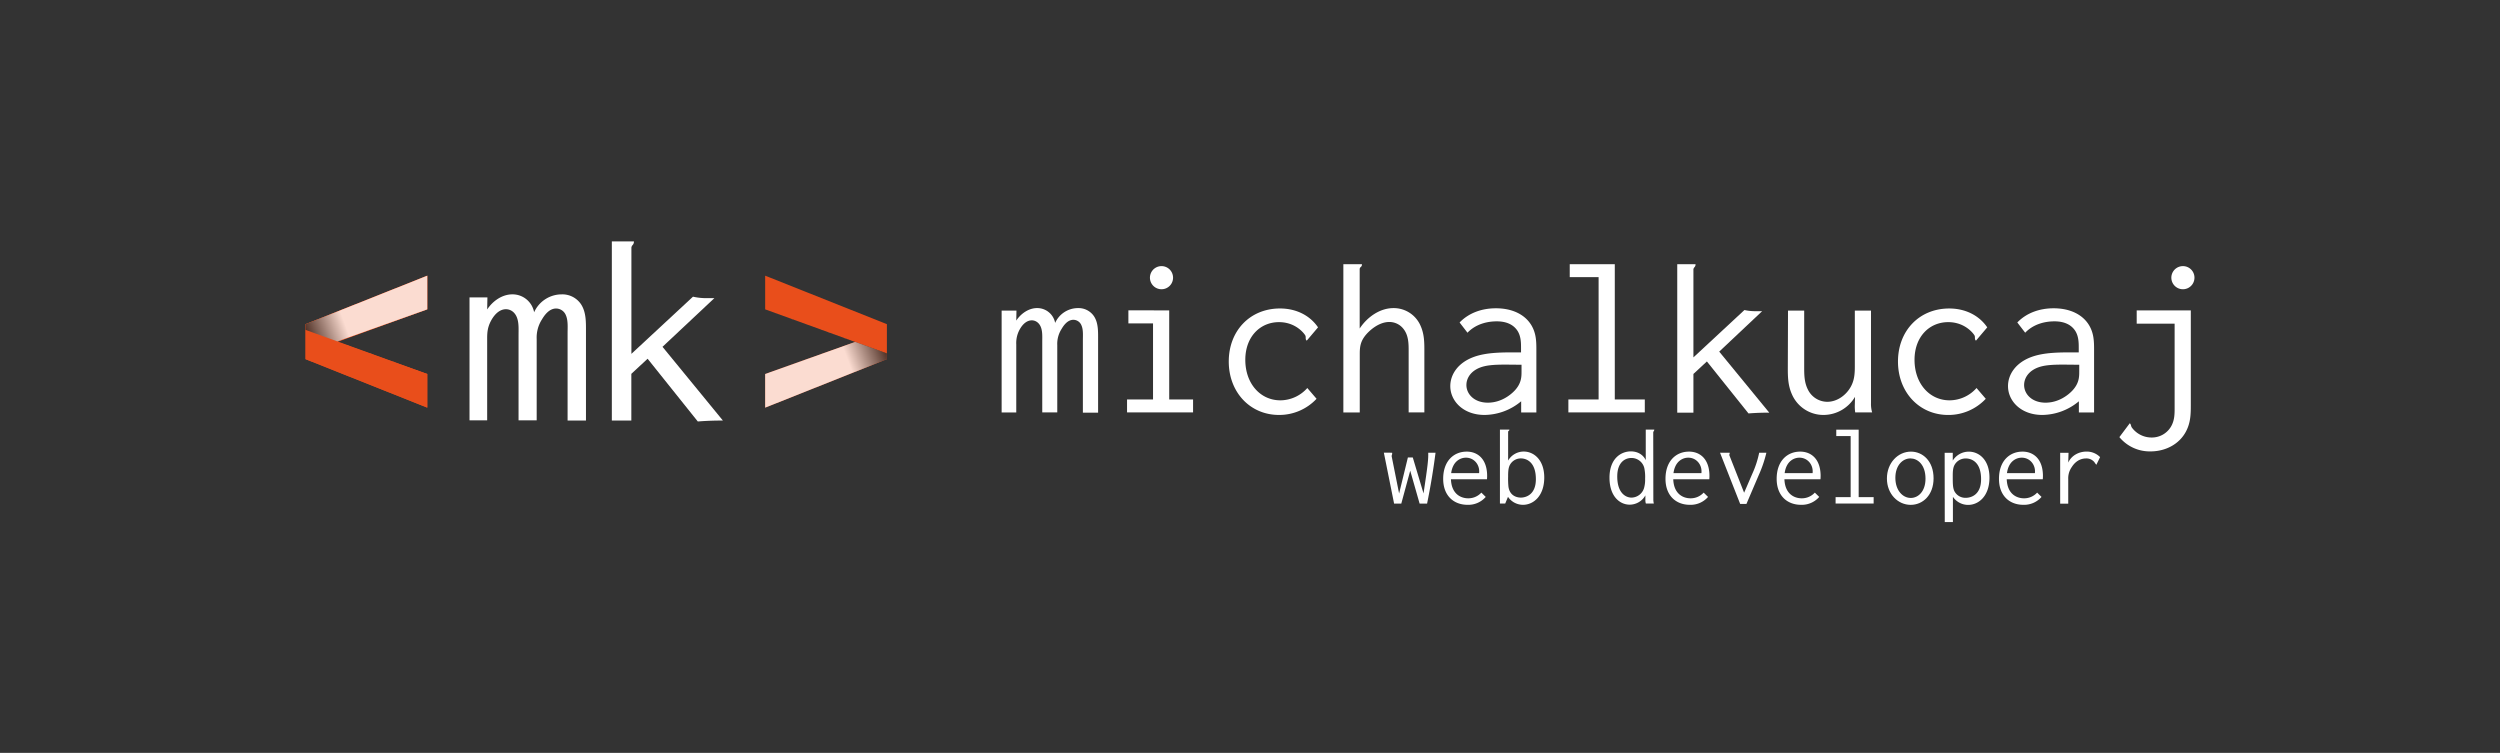 <svg xmlns="http://www.w3.org/2000/svg" xmlns:xlink="http://www.w3.org/1999/xlink" viewBox="0 0 1708.41 514.47"><rect x="0" y="0" width="1708.41" height="514.47" fill="#333333" stroke="none"/><defs><style>.cls-1{isolation:isolate;}.cls-2{fill:#fff;}.cls-3{fill:#e94e1b;}.cls-4,.cls-5{opacity:0.8;mix-blend-mode:multiply;}.cls-4{fill:url(#linear-gradient);}.cls-5{fill:url(#linear-gradient-2);}</style><linearGradient id="linear-gradient" x1="572.1" y1="226.75" x2="602.17" y2="215.61" gradientUnits="userSpaceOnUse"><stop offset="0" stop-color="#fff"/><stop offset="1"/></linearGradient><linearGradient id="linear-gradient-2" x1="654.39" y1="4390.24" x2="684.46" y2="4379.1" gradientTransform="translate(897.16 4630.45) rotate(180)" xlink:href="#linear-gradient"/></defs><title>Ciemne tło</title><g class="cls-1"><g id="Layer_1" data-name="Layer 1"><path class="cls-2" d="M320.85,203.22h12.23l-.16,8.26c3.86-5.88,10.31-10.33,17.21-10.33A15,15,0,0,1,365,213.39a20.66,20.66,0,0,1,18.84-12.23A15.37,15.37,0,0,1,397,207.84c3.72,5.62,3.43,12.73,3.43,19.68v59.87H387.87V227.68c0-3.82.41-8.63-1.14-12.17a7.28,7.28,0,0,0-6.67-4.69c-5.1,0-8.38,5.23-9.78,7.58a22.86,22.86,0,0,0-3.53,13.26v55.58H354.36V228.79c0-3.47.26-7.52-.83-11-1.42-4.62-4.79-6.48-7.79-6.48-3.37,0-7.12,2.2-10.17,7.84-2.38,4.42-2.66,8.1-2.66,12.05v56.06H320.85Z"/><path class="cls-2" d="M433.19,164.95a3.33,3.33,0,0,1-1,2.64,2.89,2.89,0,0,0-.71,2.12v72.1l42.08-39.07a41.18,41.18,0,0,0,9.85,1h4.76L452.73,237,494,287.39h-1.29c-8.81,0-15.86.64-15.86.64l-34.3-42.88-11.12,10.32v31.92H418.11V164.95Z"/><path class="cls-2" d="M684.48,212.25h10.13l-.13,6.84c3.2-4.87,8.54-8.56,14.25-8.56a12.45,12.45,0,0,1,12.32,10.14,17.11,17.11,0,0,1,15.61-10.13,12.73,12.73,0,0,1,10.9,5.53c3.08,4.65,2.84,10.54,2.84,16.31V282H740V232.51c0-3.17.34-7.15-.94-10.08a6,6,0,0,0-5.53-3.89c-4.23,0-6.95,4.33-8.1,6.28a18.94,18.94,0,0,0-2.93,11v46H712.24V233.43c0-2.87.21-6.23-.69-9.15-1.18-3.82-4-5.37-6.45-5.37-2.79,0-5.9,1.82-8.42,6.5a19.18,19.18,0,0,0-2.2,10v46.44h-10Z"/><path class="cls-2" d="M799,212.12V273H815.3v8.81H770.18V273h17.76v-52H771.1v-8.95Zm2.63-22.43a7.9,7.9,0,1,1-7.9-7.83A7.87,7.87,0,0,1,801.62,189.69Z"/><path class="cls-2" d="M893,232.78c-1.21-.91-.38-2.34-1-3.52-.4-.82-6.12-9.12-18-9.12-12.8,0-23,9.91-23,25.78,0,16.28,10.34,27.65,23.92,27.65a24.74,24.74,0,0,0,18.45-8.42l6.32,7.37A34.89,34.89,0,0,1,874,283.56c-19.7,0-34.31-15.51-34.31-36.51s14.53-36.25,35-36.25c11.2,0,20.56,4.86,26,12.9Z"/><path class="cls-2" d="M918,180.55h12.63a1.42,1.42,0,0,1,.08.46,2.4,2.4,0,0,1-1,1.63,1.79,1.79,0,0,0-.55,1.46v40.39c5.11-7.76,13.7-13.95,23.15-13.95a20,20,0,0,1,18.54,12.29c2.48,5.6,2.51,11.35,2.51,16.78v42.23H962.62v-42c0-4.92,0-10.9-3.8-15.4a12.15,12.15,0,0,0-9.44-4.41c-7.37,0-14.06,6.16-16.71,9.69-2.9,3.86-3.46,7.27-3.46,12v40.13H918Z"/><path class="cls-2" d="M1022.26,210.67c10.81,0,19.65,4,24.22,11.57,3.21,5.36,3.42,10.75,3.42,16.46v43.15h-10.39v-7.63a39.62,39.62,0,0,1-25,9.34c-14.55,0-23.43-9.49-23.43-19.71,0-7.72,5-15.86,16-19.9,8.86-3.26,19.84-3.15,30.1-3.15h2.24v-2.5c0-3.69.05-8.17-2.27-12-2-3.23-6.06-6.7-14.33-6.7-6.43,0-14.28,1.79-20,7.77l-5.39-7C1003.91,213.69,1012.86,210.67,1022.26,210.67Zm15,38.56c-7.24,0-16.56-.46-22.89,1.05-8.73,2.08-12.28,7.77-12.28,12.83,0,6.23,5.4,12.06,14.63,12.06s15.78-5.53,18.31-8.22c4.7-5,4.73-9.51,4.73-13.12v-4.6Z"/><path class="cls-2" d="M1103.49,180.55V273H1124v8.81h-52.23V273h20.66V189.36h-19.73v-8.81Z"/><path class="cls-2" d="M1158.67,180.55a2.75,2.75,0,0,1-.86,2.19,2.39,2.39,0,0,0-.59,1.76v59.73l34.86-32.37a34.12,34.12,0,0,0,8.16.79h3.95l-29.34,27.63L1209.06,282H1208c-7.3,0-13.14.53-13.14.53L1166.43,247l-9.21,8.55V282h-11.05V180.55Z"/><path class="cls-2" d="M1232.92,212.25v38.81c0,4.67,0,10.12,2.46,15a14.82,14.82,0,0,0,13.31,8.52c6.71,0,12.9-4.5,16.09-10.33,2.33-4.25,2.74-8.39,2.74-13.75V212.25h11.05v63.28a20.62,20.62,0,0,0,.79,6.31h-11.58a29.29,29.29,0,0,1-.26-5.39l.13-5.26a25.08,25.08,0,0,1-21.51,12.37,23.45,23.45,0,0,1-21.65-14.21c-2.72-6.12-2.78-12.23-2.76-18.29l.13-38.81Z"/><path class="cls-2" d="M1350.32,232.78c-1.21-.91-.38-2.34-1-3.52-.4-.82-6.12-9.12-18-9.12-12.8,0-23,9.91-23,25.78,0,16.28,10.34,27.65,23.92,27.65a24.74,24.74,0,0,0,18.45-8.42l6.31,7.37a34.89,34.89,0,0,1-25.68,11.05c-19.7,0-34.31-15.51-34.31-36.51s14.54-36.25,35-36.25c11.2,0,20.56,4.86,26,12.9Z"/><path class="cls-2" d="M1403.38,210.67c10.81,0,19.65,4,24.22,11.57,3.21,5.36,3.42,10.75,3.42,16.46v43.15h-10.39v-7.63a39.62,39.62,0,0,1-25,9.34c-14.55,0-23.43-9.49-23.43-19.71,0-7.72,5-15.86,16-19.9,8.86-3.26,19.84-3.15,30.1-3.15h2.24v-2.5c0-3.69.05-8.17-2.27-12-2-3.23-6.06-6.7-14.33-6.7-6.44,0-14.28,1.79-20,7.77l-5.39-7C1385,213.69,1394,210.67,1403.38,210.67Zm15,38.56c-7.24,0-16.56-.46-22.89,1.05-8.73,2.08-12.28,7.77-12.28,12.83,0,6.23,5.4,12.06,14.63,12.06s15.78-5.53,18.31-8.22c4.7-5,4.73-9.51,4.73-13.12v-4.6Z"/><path class="cls-2" d="M1497.12,212.12V277c0,6-.16,11.72-3.14,17.55-4.72,9.25-14.46,13.92-24.4,13.92a26.88,26.88,0,0,1-21.27-9.76l7.1-9.47c.95.78.71,1.77,1.33,2.8a16.69,16.69,0,0,0,13.54,6.94,15.17,15.17,0,0,0,14-8.79c1.71-3.7,1.78-7.36,1.78-11.08V221.2h-25.92v-9.08Zm2.5-22.43a7.9,7.9,0,1,1-7.9-7.83A7.87,7.87,0,0,1,1499.62,189.69Z"/><polygon class="cls-3" points="606.07 221.52 522.89 188.39 522.89 211.4 606.07 241.53 606.07 221.52"/><polygon class="cls-3" points="522.89 211.4 522.89 211.4 584.36 233.66 522.89 255.57 522.89 278.57 606.07 245.44 606.07 241.53 522.89 211.4"/><polygon class="cls-4" points="522.89 211.4 522.89 211.4 584.36 233.66 522.89 255.57 522.89 278.57 606.07 245.44 606.07 241.53 522.89 211.4"/><path class="cls-3" d="M208.8,245.44V221.52L292,188.39v23l-61.47,22.27L292,255.57v23Z"/><polygon class="cls-3" points="208.8 245.44 291.98 278.57 291.98 255.57 208.8 225.43 208.8 245.44"/><polygon class="cls-3" points="291.98 255.57 291.98 255.57 230.51 233.3 291.98 211.4 291.98 188.39 208.8 221.52 208.8 225.43 291.98 255.57"/><polygon class="cls-5" points="291.98 255.57 291.98 255.57 230.51 233.3 291.98 211.4 291.98 188.39 208.8 221.52 208.8 225.43 291.98 255.57"/><path class="cls-2" d="M951.29,309.37a2.28,2.28,0,0,1-.12,1.5,2.3,2.3,0,0,0-.07,1.38l5,25,6-24.65h3.34l7.34,24.58c3-19.75,3.35-23.6,3.21-27.8h5q-2.24,17.47-5.77,34.75h-5.11l-6.42-22.49-6.1,22.49h-4.92l-7-34.81Z"/><path class="cls-2" d="M1015.91,320.9a26,26,0,0,1,.24,6.63H991.52c.41,10.39,7.13,13,11.78,13a12,12,0,0,0,9-3.9l3,2.95a15.78,15.78,0,0,1-12.42,5.39c-9.43,0-16.66-6.19-16.66-17.75,0-12.67,7.67-18.6,16-18.6C1007.85,308.56,1014.33,311.58,1015.91,320.9Zm-5.14,2.43c.65-5.63-3.36-10.57-9-10.57-3.72,0-9,2.38-10.09,10.57Z"/><path class="cls-2" d="M1031.45,293.57c.13.46-.29.75-.41.85a.89.89,0,0,0-.44.85v19.47a12.34,12.34,0,0,1,10.69-6.17c6.82,0,14,5.63,14,17.76,0,12.59-7.39,18.64-14.51,18.64a12.36,12.36,0,0,1-10.27-5.45l-1.9,4.59H1025V293.57Zm.06,24.78c-.79,1.91-.91,4.14-.91,7.28a56,56,0,0,0,.21,6.85c.87,6.62,6.12,7.56,8.49,7.56,3.39,0,10.26-1.94,10.26-12.57,0-12.25-6.91-14.2-10.17-14.2A8.43,8.43,0,0,0,1031.5,318.35Z"/><path class="cls-2" d="M1124.65,293.57h5.83a1.84,1.84,0,0,1-.42,1.14,1.55,1.55,0,0,0-.3,1l.07,45.17a12.93,12.93,0,0,0,.33,3.21h-5.44a8.12,8.12,0,0,1-.33-2.56v-3a12.33,12.33,0,0,1-10.72,6.34c-6.71,0-13.8-5.6-13.8-18.41,0-13.26,8-18,14.6-18,4.8,0,8.51,2.4,10.18,6Zm-19.48,32c0,11.43,5.84,14.48,9.77,14.48a9.13,9.13,0,0,0,8.55-6.58,20.43,20.43,0,0,0,.72-6.31,29.12,29.12,0,0,0-.58-7.42,9,9,0,0,0-8.9-6.77C1110.74,313,1105.17,315.7,1105.17,325.58Z"/><path class="cls-2" d="M1167.83,320.9a26,26,0,0,1,.24,6.63h-24.63c.41,10.39,7.13,13,11.78,13a12,12,0,0,0,9-3.9l3,2.95a15.78,15.78,0,0,1-12.42,5.39c-9.43,0-16.66-6.19-16.66-17.75,0-12.67,7.67-18.6,16-18.6C1159.78,308.56,1166.26,311.58,1167.83,320.9Zm-5.14,2.43c.65-5.63-3.36-10.57-9-10.57-3.72,0-9,2.38-10.09,10.57Z"/><path class="cls-2" d="M1182,309.37c.13.62-.24,1-.24,1.49a1.21,1.21,0,0,0,.11.48l10,25.37,5.57-12.91a67,67,0,0,0,4.72-14.42h4.92a85.36,85.36,0,0,1-5.18,15.21l-8.46,19.8h-4.26l-13.77-35Z"/><path class="cls-2" d="M1243.8,320.9a26,26,0,0,1,.24,6.63h-24.63c.41,10.39,7.13,13,11.78,13a12,12,0,0,0,9-3.9l3,2.95a15.78,15.78,0,0,1-12.42,5.39c-9.43,0-16.66-6.19-16.66-17.75,0-12.67,7.67-18.6,16-18.6C1235.74,308.56,1242.22,311.58,1243.8,320.9Zm-5.14,2.43c.65-5.63-3.36-10.57-9-10.57-3.72,0-9,2.38-10.09,10.57Z"/><path class="cls-2" d="M1270.15,293.63v46.09h10.23v4.39h-26v-4.39h10.29V298h-9.83v-4.39Z"/><path class="cls-2" d="M1305.71,345c-8.75,0-16.26-7.44-16.26-18,0-10.72,7.58-18.38,16.43-18.38,7.89,0,15.45,6.29,15.45,18.27C1321.32,338.42,1313.93,345,1305.71,345Zm-10.49-18.47c0,8.56,5,13.75,10.53,13.75,5.07,0,10.07-4.43,10.07-13.17,0-9.53-5.31-13.85-10.32-13.85C1300.19,313.29,1295.22,318,1295.22,326.56Z"/><path class="cls-2" d="M1334.45,309.43v5.31a12.91,12.91,0,0,1,11-6.1c6.83,0,14.08,5.47,14.08,17.72,0,12.73-7.47,18.67-14.56,18.67a12.55,12.55,0,0,1-10.42-5.52v17.24h-5.57l-.07-47.33Zm.91,8.9c-.76,1.8-.92,3.91-.92,6.84,0,5,0,7.89,1,10.23a8.44,8.44,0,0,0,7.93,4.79c3.25,0,10.43-1.75,10.43-12.7,0-12.6-7.35-14.19-10.4-14.19A8.62,8.62,0,0,0,1335.36,318.34Z"/><path class="cls-2" d="M1395.72,320.9a26,26,0,0,1,.24,6.63h-24.63c.41,10.39,7.13,13,11.78,13a12,12,0,0,0,9-3.9l3,2.95a15.79,15.79,0,0,1-12.42,5.39c-9.43,0-16.66-6.19-16.66-17.75,0-12.67,7.67-18.6,16-18.6C1387.67,308.56,1394.15,311.58,1395.72,320.9Zm-5.14,2.43c.65-5.63-3.36-10.57-9-10.57-3.72,0-9,2.38-10.09,10.57Z"/><path class="cls-2" d="M1413.56,309.43l-.2,6.69c2.27-5,7.42-7.53,12.49-7.53a12.78,12.78,0,0,1,9.28,3.79l-2.56,5.24a13.37,13.37,0,0,1-1.29-1.74,7,7,0,0,0-5.73-2.6c-2.45,0-6.6.86-9.75,5.85a13.25,13.25,0,0,0-2.44,8.13v16.91h-5.51V309.43Z"/></g></g></svg>